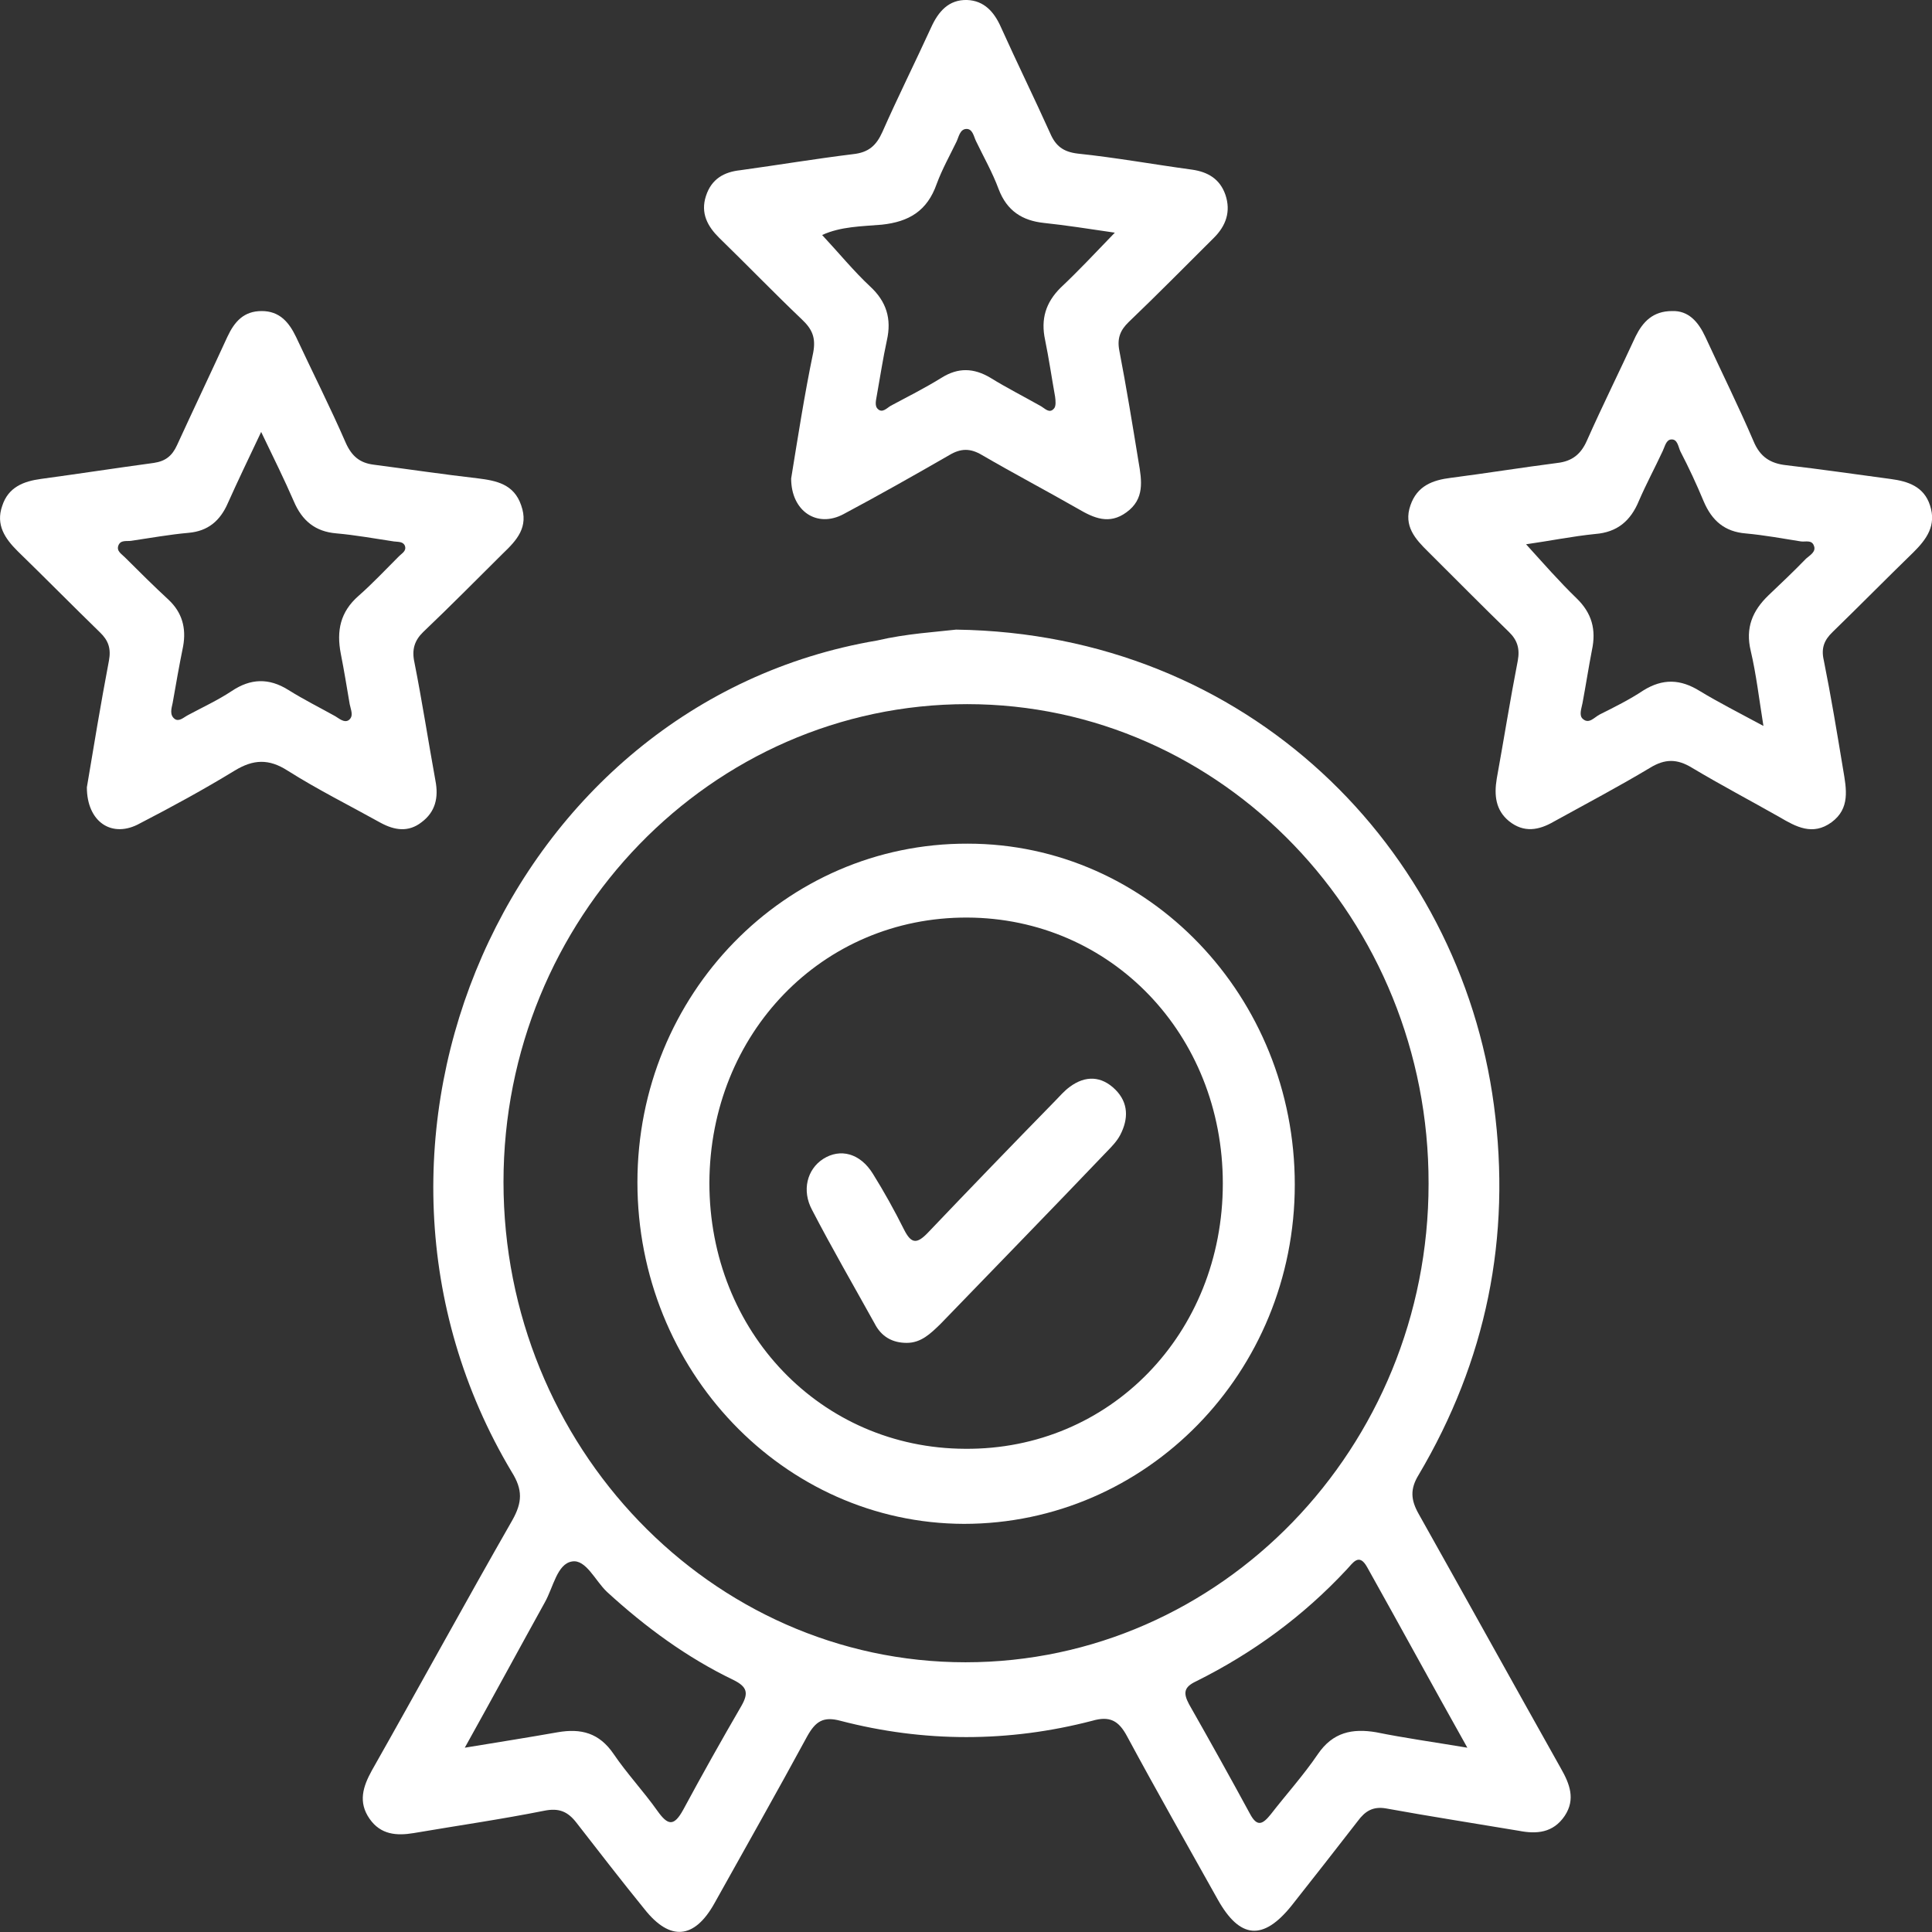 <svg width="28" height="28" viewBox="0 0 28 28" fill="none" xmlns="http://www.w3.org/2000/svg">
<rect x="0" y="0" width="28" height="28" fill="#333333" stroke="none"/>
<path d="M13.856 9.125C18.09 9.183 21.154 12.289 21.651 16.018C21.907 17.937 21.538 19.723 20.56 21.375C20.432 21.583 20.448 21.741 20.56 21.94C21.25 23.169 21.931 24.399 22.621 25.628C22.749 25.852 22.837 26.076 22.677 26.317C22.509 26.566 22.268 26.583 22.012 26.533C21.37 26.425 20.729 26.326 20.087 26.209C19.895 26.176 19.782 26.251 19.678 26.392C19.357 26.807 19.037 27.214 18.716 27.621C18.307 28.128 17.97 28.103 17.649 27.53C17.208 26.741 16.759 25.952 16.334 25.163C16.214 24.939 16.086 24.864 15.829 24.939C14.618 25.254 13.391 25.254 12.18 24.939C11.932 24.872 11.82 24.947 11.699 25.163C11.258 25.977 10.801 26.782 10.352 27.588C10.063 28.103 9.711 28.136 9.342 27.671C9.005 27.256 8.684 26.84 8.355 26.417C8.227 26.251 8.099 26.201 7.89 26.242C7.265 26.367 6.631 26.458 5.998 26.566C5.749 26.608 5.517 26.591 5.356 26.359C5.188 26.118 5.26 25.894 5.388 25.661C6.07 24.457 6.736 23.236 7.425 22.032C7.57 21.774 7.578 21.591 7.417 21.334C4.562 16.558 7.361 10.188 12.71 9.283C13.135 9.183 13.576 9.158 13.856 9.125ZM14.017 10.205C10.312 10.205 7.297 13.311 7.297 17.131C7.297 20.96 10.304 24.091 13.993 24.091C17.689 24.091 20.704 20.985 20.704 17.156C20.712 13.328 17.713 10.205 14.017 10.205ZM21.266 25.329C20.753 24.415 20.288 23.56 19.814 22.713C19.694 22.497 19.606 22.655 19.518 22.746C18.884 23.427 18.154 23.959 17.337 24.366C17.16 24.449 17.144 24.532 17.232 24.698C17.529 25.221 17.826 25.753 18.114 26.284C18.219 26.483 18.299 26.442 18.419 26.292C18.644 26.002 18.892 25.728 19.101 25.42C19.317 25.105 19.598 25.047 19.943 25.105C20.352 25.188 20.769 25.246 21.266 25.329ZM6.736 25.329C7.241 25.246 7.666 25.179 8.083 25.105C8.42 25.047 8.684 25.113 8.893 25.42C9.085 25.703 9.326 25.96 9.526 26.242C9.679 26.458 9.767 26.475 9.903 26.226C10.176 25.719 10.456 25.221 10.745 24.723C10.849 24.54 10.833 24.449 10.633 24.349C9.959 24.025 9.358 23.585 8.796 23.07C8.628 22.912 8.492 22.596 8.291 22.63C8.075 22.663 8.019 23.003 7.898 23.219C7.521 23.9 7.153 24.581 6.736 25.329Z" fill="white"/>
<path d="M11.466 6.935C11.562 6.346 11.658 5.723 11.786 5.108C11.826 4.892 11.77 4.768 11.618 4.626C11.217 4.244 10.824 3.837 10.423 3.447C10.255 3.281 10.15 3.09 10.231 2.841C10.311 2.592 10.495 2.492 10.728 2.467C11.273 2.392 11.818 2.301 12.364 2.234C12.588 2.21 12.7 2.11 12.789 1.911C13.013 1.404 13.262 0.906 13.494 0.399C13.599 0.166 13.751 -0.008 14.016 0C14.264 0.009 14.409 0.175 14.505 0.391C14.737 0.906 14.986 1.412 15.218 1.927C15.299 2.118 15.411 2.201 15.619 2.226C16.173 2.284 16.726 2.384 17.279 2.459C17.504 2.492 17.68 2.592 17.76 2.824C17.841 3.065 17.768 3.273 17.592 3.447C17.183 3.854 16.774 4.269 16.357 4.668C16.237 4.784 16.189 4.901 16.221 5.075C16.325 5.615 16.413 6.155 16.501 6.694C16.549 6.969 16.59 7.234 16.325 7.425C16.076 7.608 15.852 7.508 15.627 7.376C15.162 7.11 14.689 6.861 14.232 6.595C14.064 6.495 13.927 6.495 13.759 6.595C13.254 6.886 12.741 7.176 12.227 7.45C11.842 7.658 11.466 7.409 11.466 6.935ZM16.157 3.372C15.764 3.314 15.443 3.264 15.13 3.231C14.817 3.198 14.593 3.057 14.473 2.741C14.384 2.5 14.256 2.276 14.144 2.043C14.112 1.977 14.096 1.861 13.999 1.869C13.911 1.877 13.895 1.985 13.863 2.052C13.767 2.251 13.655 2.45 13.575 2.666C13.438 3.057 13.174 3.214 12.781 3.256C12.492 3.281 12.187 3.281 11.915 3.406C12.155 3.663 12.372 3.929 12.612 4.153C12.845 4.369 12.925 4.618 12.853 4.934C12.797 5.191 12.757 5.457 12.709 5.723C12.7 5.789 12.668 5.881 12.725 5.93C12.789 5.989 12.853 5.914 12.909 5.881C13.158 5.748 13.406 5.623 13.647 5.474C13.887 5.324 14.112 5.332 14.352 5.474C14.593 5.623 14.841 5.748 15.09 5.889C15.146 5.922 15.21 5.997 15.274 5.922C15.307 5.889 15.299 5.806 15.291 5.748C15.242 5.474 15.202 5.199 15.146 4.925C15.082 4.626 15.154 4.386 15.371 4.17C15.627 3.929 15.86 3.68 16.157 3.372Z" fill="white"/>
<path d="M24.234 4.508C24.467 4.5 24.611 4.658 24.715 4.882C24.948 5.388 25.196 5.887 25.413 6.393C25.509 6.626 25.662 6.717 25.886 6.742C26.391 6.8 26.896 6.875 27.402 6.942C27.65 6.975 27.883 7.05 27.971 7.324C28.067 7.614 27.923 7.814 27.73 8.005C27.337 8.387 26.953 8.777 26.56 9.159C26.439 9.275 26.391 9.392 26.431 9.566C26.536 10.089 26.624 10.621 26.712 11.152C26.76 11.435 26.816 11.717 26.544 11.917C26.271 12.116 26.03 11.983 25.79 11.842C25.365 11.601 24.94 11.377 24.523 11.128C24.306 10.995 24.13 10.995 23.913 11.128C23.456 11.402 22.983 11.651 22.518 11.908C22.302 12.033 22.085 12.074 21.869 11.9C21.676 11.742 21.652 11.526 21.692 11.285C21.796 10.712 21.885 10.148 21.997 9.574C22.029 9.4 21.989 9.275 21.869 9.159C21.476 8.777 21.091 8.387 20.698 7.996C20.513 7.814 20.337 7.623 20.441 7.324C20.538 7.041 20.762 6.958 21.027 6.925C21.54 6.859 22.053 6.776 22.574 6.709C22.783 6.684 22.911 6.585 22.999 6.385C23.224 5.879 23.472 5.38 23.705 4.874C23.809 4.666 23.953 4.508 24.234 4.508ZM25.557 10.521C25.493 10.123 25.453 9.774 25.373 9.433C25.293 9.101 25.397 8.852 25.63 8.628C25.814 8.453 25.998 8.279 26.175 8.096C26.231 8.046 26.327 7.996 26.287 7.905C26.255 7.822 26.167 7.855 26.103 7.847C25.838 7.805 25.573 7.756 25.301 7.731C24.996 7.706 24.811 7.548 24.691 7.266C24.587 7.016 24.475 6.776 24.354 6.543C24.322 6.477 24.314 6.36 24.218 6.369C24.146 6.377 24.13 6.468 24.098 6.535C23.986 6.776 23.857 7.016 23.753 7.257C23.633 7.548 23.44 7.714 23.119 7.739C22.791 7.772 22.462 7.839 22.117 7.888C22.374 8.171 22.598 8.428 22.847 8.669C23.071 8.885 23.136 9.126 23.071 9.425C23.023 9.674 22.983 9.932 22.935 10.189C22.919 10.272 22.879 10.372 22.943 10.422C23.031 10.496 23.104 10.397 23.184 10.355C23.4 10.247 23.617 10.139 23.817 10.006C24.098 9.832 24.354 9.84 24.635 10.015C24.908 10.181 25.204 10.33 25.557 10.521Z" fill="white"/>
<path d="M1.259 11.41C1.355 10.837 1.459 10.205 1.579 9.574C1.611 9.4 1.571 9.283 1.451 9.167C1.05 8.777 0.657 8.378 0.256 7.988C0.072 7.805 -0.064 7.606 0.032 7.332C0.12 7.058 0.344 6.975 0.593 6.941C1.138 6.867 1.684 6.783 2.229 6.709C2.397 6.684 2.494 6.609 2.566 6.451C2.806 5.928 3.055 5.405 3.295 4.882C3.4 4.657 3.536 4.508 3.793 4.508C4.049 4.508 4.186 4.666 4.29 4.882C4.53 5.396 4.787 5.903 5.011 6.418C5.1 6.617 5.22 6.709 5.412 6.734C5.918 6.8 6.423 6.875 6.928 6.933C7.193 6.966 7.449 7.016 7.553 7.323C7.666 7.639 7.489 7.83 7.289 8.021C6.904 8.403 6.527 8.785 6.134 9.159C6.006 9.283 5.966 9.416 6.006 9.599C6.118 10.164 6.206 10.737 6.31 11.31C6.359 11.559 6.31 11.767 6.11 11.916C5.918 12.066 5.717 12.033 5.517 11.925C5.068 11.675 4.602 11.443 4.169 11.169C3.897 10.994 3.672 11.003 3.4 11.169C2.951 11.443 2.494 11.692 2.028 11.933C1.627 12.157 1.259 11.916 1.259 11.41ZM3.785 6.26C3.6 6.651 3.448 6.966 3.303 7.29C3.191 7.548 3.015 7.697 2.734 7.722C2.453 7.747 2.181 7.797 1.9 7.838C1.836 7.847 1.748 7.822 1.716 7.905C1.684 7.988 1.764 8.029 1.812 8.079C2.02 8.287 2.229 8.494 2.445 8.694C2.638 8.876 2.702 9.101 2.654 9.366C2.598 9.641 2.55 9.915 2.502 10.189C2.486 10.264 2.453 10.363 2.534 10.421C2.598 10.463 2.662 10.396 2.726 10.363C2.943 10.247 3.159 10.147 3.36 10.014C3.632 9.832 3.897 9.823 4.177 9.998C4.402 10.139 4.635 10.255 4.859 10.38C4.915 10.413 4.987 10.479 5.052 10.438C5.132 10.38 5.084 10.288 5.068 10.205C5.027 9.964 4.987 9.715 4.939 9.474C4.875 9.142 4.931 8.868 5.196 8.636C5.404 8.453 5.589 8.254 5.781 8.063C5.821 8.021 5.893 7.988 5.869 7.913C5.845 7.847 5.773 7.855 5.709 7.847C5.428 7.805 5.156 7.755 4.875 7.73C4.57 7.705 4.378 7.548 4.258 7.265C4.121 6.95 3.969 6.642 3.785 6.26Z" fill="white"/>
<path d="M18.765 17.168C18.765 19.892 16.616 22.085 13.969 22.085C11.355 22.077 9.238 19.859 9.238 17.135C9.238 14.411 11.379 12.218 14.025 12.227C16.648 12.227 18.765 14.444 18.765 17.168ZM17.722 17.152C17.722 14.992 16.102 13.306 14.018 13.298C11.917 13.29 10.289 14.976 10.281 17.143C10.281 19.303 11.9 20.989 13.986 20.997C16.086 21.014 17.722 19.328 17.722 17.152Z" fill="white"/>
<path d="M13.141 19.462C12.932 19.462 12.772 19.371 12.675 19.18C12.371 18.632 12.058 18.092 11.769 17.535C11.617 17.253 11.697 16.946 11.93 16.796C12.178 16.638 12.467 16.713 12.651 17.012C12.812 17.27 12.964 17.544 13.101 17.818C13.205 18.025 13.285 18.034 13.445 17.868C14.055 17.228 14.672 16.589 15.29 15.957C15.362 15.883 15.426 15.808 15.506 15.75C15.731 15.584 15.963 15.592 16.164 15.791C16.356 15.982 16.356 16.215 16.236 16.447C16.188 16.539 16.116 16.613 16.043 16.688C15.242 17.527 14.432 18.358 13.63 19.188C13.485 19.329 13.349 19.462 13.141 19.462Z" fill="white"/>
</svg>
